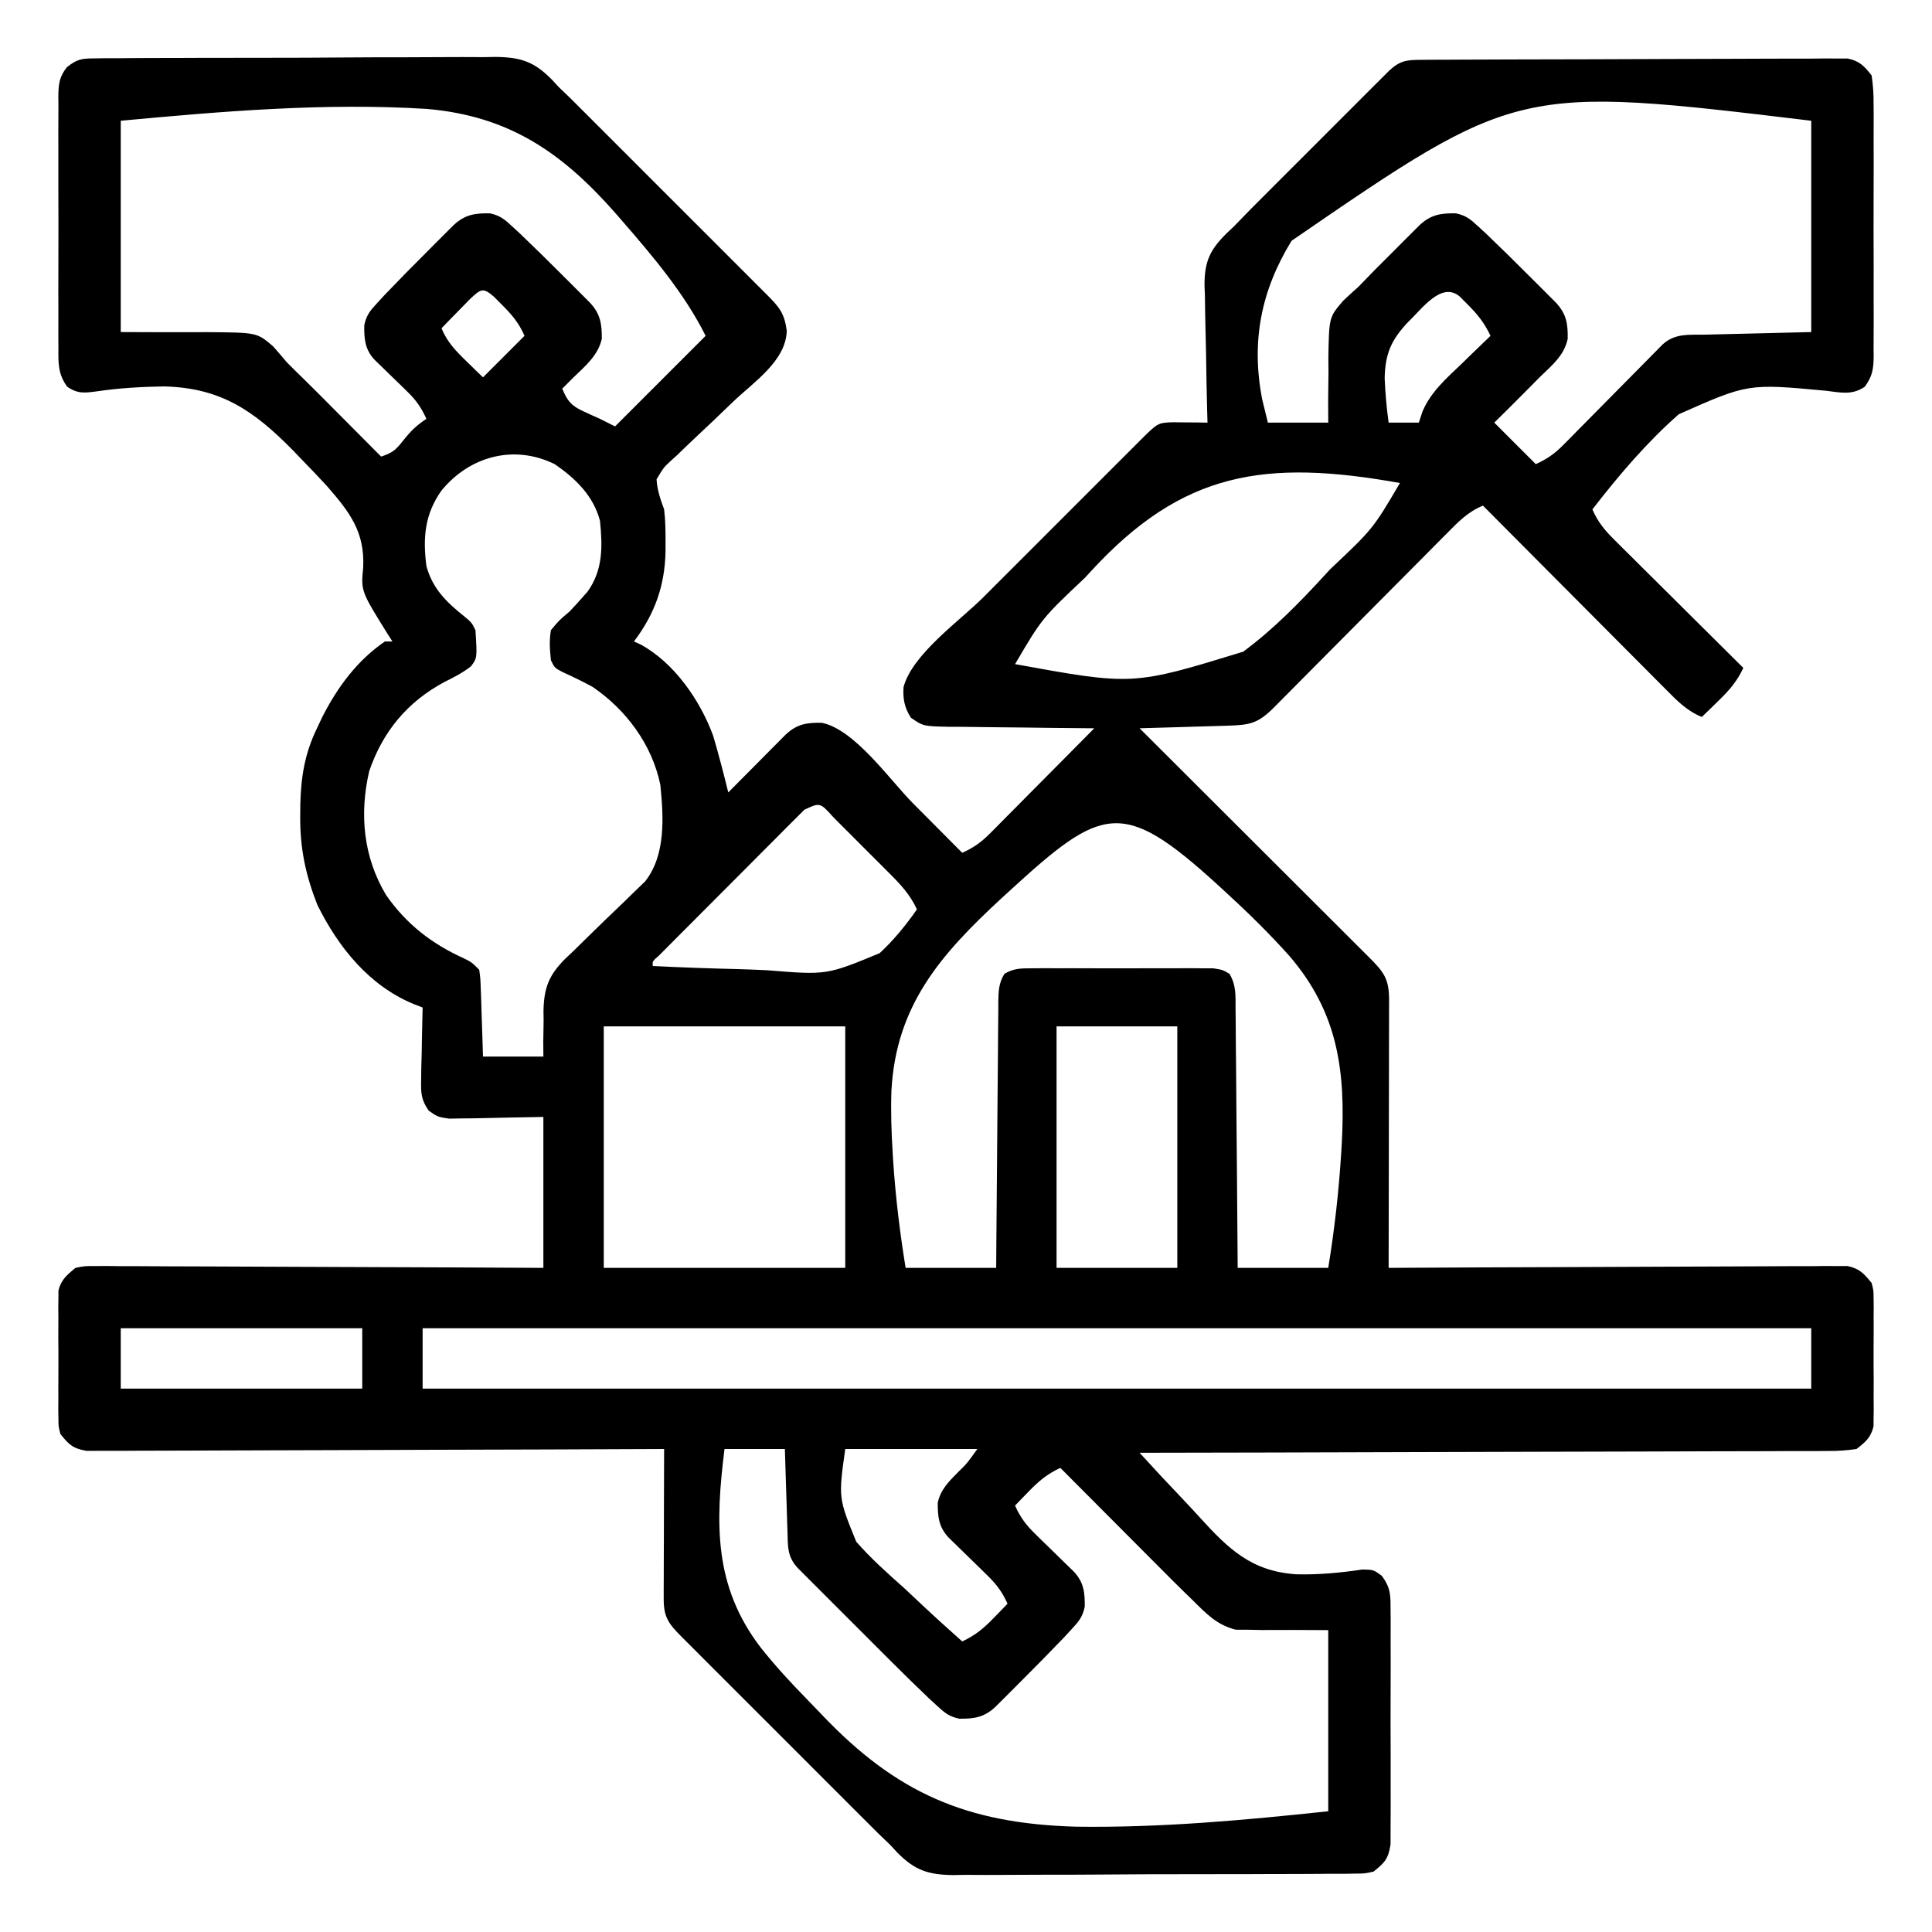 <?xml version="1.0" encoding="UTF-8"?>
<svg version="1.1" xmlns="http://www.w3.org/2000/svg" width="512" height="512">
<path d="M0 0 C1.004 -0.016 2.007 -0.031 3.041 -0.047 C4.684 -0.042 4.684 -0.042 6.36 -0.037 C7.518 -0.049 8.676 -0.061 9.87 -0.073 C13.705 -0.106 17.541 -0.109 21.377 -0.109 C23.368 -0.116 25.36 -0.124 27.352 -0.133 C33.618 -0.16 39.883 -0.166 46.149 -0.158 C52.6 -0.151 59.05 -0.184 65.501 -0.237 C71.048 -0.281 76.595 -0.298 82.143 -0.293 C85.453 -0.291 88.761 -0.302 92.07 -0.334 C95.767 -0.366 99.46 -0.354 103.157 -0.33 C104.787 -0.358 104.787 -0.358 106.451 -0.387 C113.087 -0.287 116.571 0.867 121.263 5.618 C121.842 6.248 122.421 6.879 123.017 7.528 C124.078 8.555 125.143 9.578 126.212 10.596 C127.253 11.631 128.29 12.668 129.326 13.707 C130.188 14.567 130.188 14.567 131.068 15.444 C132.938 17.31 134.804 19.178 136.669 21.048 C137.978 22.356 139.287 23.664 140.596 24.972 C143.324 27.697 146.049 30.425 148.773 33.154 C152.269 36.656 155.77 40.153 159.272 43.649 C161.968 46.341 164.662 49.036 167.355 51.732 C168.646 53.024 169.937 54.314 171.229 55.604 C173.027 57.399 174.821 59.197 176.615 60.996 C177.15 61.53 177.686 62.063 178.237 62.613 C181.534 65.928 182.869 67.455 183.517 72.153 C183.324 80.169 174.783 85.761 169.357 90.934 C167.519 92.698 165.681 94.463 163.844 96.228 C162.576 97.436 161.3 98.636 160.017 99.828 C158.149 101.57 156.314 103.342 154.482 105.122 C153.903 105.646 153.324 106.17 152.728 106.71 C150.899 108.418 150.899 108.418 149.017 111.528 C149.159 114.401 150.046 116.84 151.017 119.528 C151.375 122.471 151.399 125.378 151.392 128.341 C151.391 129.126 151.389 129.911 151.387 130.721 C151.196 139.82 148.504 147.278 143.017 154.528 C143.574 154.776 144.131 155.023 144.705 155.278 C153.637 160.106 160.555 170.069 164.017 179.528 C165.478 184.5 166.785 189.495 168.017 194.528 C168.522 194.018 169.026 193.509 169.546 192.983 C171.825 190.683 174.109 188.387 176.392 186.091 C177.186 185.288 177.98 184.486 178.798 183.659 C179.559 182.895 180.319 182.131 181.103 181.345 C181.805 180.638 182.507 179.931 183.23 179.202 C186.19 176.43 188.783 175.984 192.844 176.081 C201.557 177.875 210.845 191.251 217.017 197.466 C218.281 198.735 219.546 200.004 220.81 201.272 C223.882 204.355 226.95 207.441 230.017 210.528 C232.97 209.198 235.041 207.75 237.317 205.455 C237.937 204.835 238.558 204.214 239.197 203.575 C239.854 202.907 240.512 202.24 241.189 201.552 C241.871 200.866 242.554 200.181 243.257 199.475 C245.432 197.289 247.6 195.096 249.767 192.903 C251.242 191.418 252.717 189.934 254.193 188.45 C257.806 184.815 261.413 181.173 265.017 177.528 C264.45 177.524 263.882 177.521 263.298 177.517 C257.393 177.475 251.488 177.406 245.584 177.321 C243.38 177.292 241.176 177.271 238.972 177.257 C235.804 177.236 232.638 177.189 229.47 177.137 C228.485 177.136 227.499 177.135 226.484 177.134 C219.683 176.988 219.683 176.988 216.407 174.724 C214.713 172.047 214.267 169.795 214.462 166.632 C216.757 157.938 229.254 149.147 235.537 142.876 C236.845 141.567 238.153 140.258 239.461 138.949 C242.186 136.222 244.914 133.496 247.643 130.772 C251.145 127.276 254.642 123.776 258.138 120.274 C260.83 117.577 263.525 114.883 266.221 112.19 C267.513 110.9 268.803 109.608 270.093 108.316 C271.888 106.518 273.686 104.724 275.485 102.931 C276.019 102.395 276.552 101.86 277.102 101.308 C281.869 96.568 281.869 96.568 285.837 96.43 C286.928 96.442 288.019 96.454 289.142 96.466 C290.238 96.475 291.334 96.484 292.462 96.493 C293.306 96.505 294.149 96.516 295.017 96.528 C294.98 95.237 294.944 93.946 294.906 92.616 C294.779 87.801 294.699 82.985 294.633 78.169 C294.598 76.089 294.55 74.01 294.489 71.93 C294.404 68.931 294.364 65.935 294.334 62.934 C294.297 62.013 294.261 61.092 294.224 60.143 C294.22 54.001 295.541 50.918 299.863 46.572 C300.574 45.897 301.285 45.223 302.017 44.528 C303.589 42.916 305.159 41.303 306.727 39.689 C308.494 37.915 310.264 36.144 312.037 34.376 C312.986 33.426 313.935 32.475 314.885 31.525 C316.857 29.551 318.831 27.579 320.807 25.608 C323.34 23.081 325.869 20.549 328.396 18.015 C330.348 16.06 332.302 14.107 334.256 12.155 C335.643 10.769 337.029 9.381 338.414 7.992 C339.252 7.157 340.09 6.322 340.954 5.462 C342.061 4.356 342.061 4.356 343.191 3.227 C346.104 0.517 347.906 0.4 351.786 0.381 C352.793 0.374 353.8 0.367 354.837 0.359 C355.946 0.357 357.054 0.354 358.196 0.351 C359.361 0.345 360.525 0.338 361.725 0.331 C365.59 0.311 369.456 0.3 373.322 0.29 C374.639 0.286 375.956 0.282 377.313 0.277 C383.562 0.258 389.811 0.244 396.061 0.236 C403.277 0.226 410.493 0.2 417.709 0.159 C423.286 0.129 428.862 0.114 434.438 0.111 C437.77 0.109 441.101 0.098 444.432 0.075 C448.148 0.05 451.863 0.051 455.579 0.058 C456.684 0.045 457.788 0.033 458.926 0.019 C460.445 0.03 460.445 0.03 461.994 0.04 C462.873 0.038 463.751 0.036 464.656 0.033 C467.836 0.7 469.034 2.003 471.017 4.528 C471.412 7.242 471.565 9.551 471.535 12.262 C471.545 13.424 471.545 13.424 471.556 14.609 C471.574 17.166 471.562 19.721 471.548 22.278 C471.551 24.056 471.555 25.835 471.56 27.613 C471.566 31.339 471.557 35.064 471.539 38.79 C471.516 43.565 471.529 48.339 471.553 53.115 C471.567 56.786 471.563 60.458 471.552 64.13 C471.55 65.89 471.553 67.651 471.562 69.412 C471.572 71.873 471.557 74.333 471.535 76.794 C471.547 77.885 471.547 77.885 471.559 78.998 C471.503 82.377 471.224 84.244 469.213 87.007 C465.872 89.322 462.766 88.558 458.931 88.083 C438.261 86.158 438.261 86.158 419.908 94.312 C411.364 101.831 403.971 110.543 397.017 119.528 C398.45 122.8 400.205 124.96 402.732 127.471 C403.493 128.231 404.254 128.991 405.037 129.775 C405.858 130.586 406.679 131.396 407.525 132.231 C408.786 133.488 408.786 133.488 410.072 134.77 C412.758 137.444 415.45 140.111 418.142 142.778 C419.964 144.59 421.786 146.403 423.607 148.216 C428.072 152.658 432.542 157.095 437.017 161.528 C435.321 165.161 433.279 167.474 430.392 170.278 C429.166 171.477 429.166 171.477 427.916 172.7 C427.289 173.303 426.663 173.907 426.017 174.528 C422.123 172.944 419.506 170.286 416.606 167.344 C416.079 166.817 415.551 166.29 415.008 165.747 C413.272 164.01 411.543 162.265 409.814 160.52 C408.609 159.312 407.405 158.104 406.199 156.897 C403.032 153.722 399.87 150.541 396.71 147.358 C393.483 144.111 390.25 140.868 387.017 137.626 C380.678 131.265 374.346 124.899 368.017 118.528 C364.091 120.118 361.462 122.821 358.546 125.788 C358.012 126.323 357.478 126.858 356.928 127.41 C355.169 129.175 353.418 130.947 351.666 132.72 C350.443 133.948 349.221 135.176 347.998 136.403 C344.782 139.632 341.572 142.867 338.363 146.103 C333.221 151.288 328.073 156.466 322.921 161.641 C321.121 163.452 319.324 165.266 317.527 167.081 C316.428 168.186 315.329 169.292 314.23 170.398 C313.729 170.905 313.228 171.413 312.712 171.936 C308.41 176.251 306.34 176.666 300.259 176.845 C299.596 176.865 298.933 176.886 298.25 176.908 C296.131 176.973 294.012 177.032 291.892 177.091 C290.456 177.134 289.02 177.177 287.584 177.221 C284.062 177.329 280.539 177.43 277.017 177.528 C277.829 178.338 278.641 179.148 279.478 179.982 C287.118 187.602 294.755 195.224 302.39 202.849 C306.316 206.77 310.242 210.689 314.171 214.606 C317.959 218.384 321.746 222.164 325.53 225.947 C326.977 227.392 328.425 228.836 329.874 230.279 C331.897 232.295 333.917 234.314 335.937 236.334 C336.541 236.935 337.145 237.535 337.768 238.154 C341.802 242.199 343.129 243.874 343.142 249.6 C343.138 250.303 343.134 251.007 343.131 251.732 C343.131 252.473 343.131 253.215 343.131 253.979 C343.13 256.435 343.123 258.892 343.115 261.348 C343.113 263.05 343.112 264.751 343.111 266.452 C343.107 270.933 343.097 275.415 343.086 279.896 C343.076 284.467 343.071 289.039 343.066 293.61 C343.055 302.583 343.038 311.555 343.017 320.528 C343.653 320.524 344.288 320.521 344.943 320.517 C360.399 320.429 375.856 320.362 391.313 320.321 C398.788 320.3 406.262 320.272 413.737 320.226 C420.251 320.187 426.766 320.161 433.281 320.152 C436.731 320.147 440.18 320.134 443.63 320.105 C447.48 320.073 451.33 320.072 455.18 320.074 C456.325 320.06 457.47 320.045 458.65 320.03 C459.699 320.036 460.748 320.041 461.829 320.047 C462.739 320.043 463.65 320.04 464.588 320.036 C467.784 320.684 468.985 322.037 471.017 324.528 C471.525 326.501 471.525 326.501 471.535 328.591 C471.554 329.772 471.554 329.772 471.573 330.977 C471.561 332.24 471.561 332.24 471.548 333.528 C471.552 334.401 471.556 335.274 471.56 336.173 C471.563 338.015 471.555 339.858 471.539 341.7 C471.517 344.519 471.538 347.335 471.564 350.153 C471.561 351.945 471.556 353.736 471.548 355.528 C471.556 356.37 471.565 357.212 471.573 358.079 C471.554 359.26 471.554 359.26 471.535 360.466 C471.532 361.155 471.528 361.845 471.525 362.555 C470.755 365.547 469.446 366.634 467.017 368.528 C464.317 368.924 462.022 369.076 459.323 369.047 C458.544 369.055 457.764 369.062 456.962 369.07 C454.348 369.09 451.735 369.082 449.122 369.074 C447.249 369.083 445.377 369.093 443.504 369.105 C438.418 369.133 433.332 369.137 428.245 369.136 C422.931 369.139 417.616 369.164 412.302 369.188 C402.237 369.228 392.172 369.249 382.106 369.262 C370.648 369.277 359.19 369.316 347.732 369.356 C324.16 369.439 300.589 369.493 277.017 369.528 C280.915 373.813 284.864 378.041 288.866 382.229 C290.216 383.655 291.551 385.096 292.87 386.55 C300.622 395.076 306.64 400.903 318.487 401.729 C324.389 401.892 330.27 401.337 336.102 400.458 C339.017 400.528 339.017 400.528 341.167 402.095 C343.654 405.366 343.524 407.44 343.535 411.528 C343.545 412.573 343.545 412.573 343.556 413.638 C343.574 415.935 343.562 418.231 343.548 420.528 C343.551 422.127 343.555 423.726 343.56 425.325 C343.566 428.674 343.557 432.023 343.539 435.372 C343.516 439.663 343.529 443.953 343.553 448.244 C343.567 451.545 343.563 454.846 343.552 458.147 C343.55 459.729 343.553 461.311 343.562 462.893 C343.573 465.106 343.557 467.316 343.535 469.528 C343.532 470.786 343.528 472.044 343.525 473.341 C342.912 477.187 342.008 478.122 339.017 480.528 C336.673 481.04 336.673 481.04 334.034 481.056 C333.031 481.072 332.027 481.087 330.993 481.104 C329.35 481.098 329.35 481.098 327.674 481.093 C326.516 481.105 325.358 481.117 324.165 481.129 C320.329 481.162 316.494 481.165 312.658 481.165 C310.666 481.173 308.674 481.18 306.682 481.189 C300.417 481.217 294.151 481.222 287.885 481.214 C281.434 481.207 274.984 481.241 268.534 481.293 C262.986 481.337 257.439 481.354 251.891 481.349 C248.582 481.347 245.273 481.358 241.964 481.39 C238.268 481.422 234.574 481.41 230.878 481.386 C229.79 481.405 228.703 481.424 227.583 481.443 C220.948 481.343 217.463 480.189 212.772 475.438 C212.193 474.808 211.614 474.178 211.017 473.528 C209.956 472.501 208.891 471.478 207.822 470.46 C206.782 469.426 205.744 468.388 204.709 467.349 C203.846 466.489 203.846 466.489 202.966 465.612 C201.097 463.747 199.231 461.878 197.365 460.009 C196.056 458.7 194.747 457.392 193.438 456.085 C190.711 453.359 187.985 450.631 185.261 447.902 C181.765 444.401 178.265 440.904 174.763 437.408 C172.066 434.715 169.372 432.02 166.679 429.324 C165.389 428.033 164.097 426.742 162.805 425.452 C161.007 423.657 159.213 421.859 157.42 420.06 C156.884 419.527 156.349 418.993 155.797 418.443 C152.284 414.911 150.889 413.219 150.904 408.262 C150.904 407.381 150.904 406.5 150.904 405.593 C150.909 404.641 150.914 403.689 150.919 402.708 C150.922 401.247 150.922 401.247 150.924 399.757 C150.929 396.639 150.942 393.521 150.955 390.403 C150.96 388.292 150.964 386.182 150.968 384.071 C150.979 378.89 150.996 373.709 151.017 368.528 C150.217 368.532 149.417 368.535 148.592 368.539 C129.13 368.628 109.667 368.694 90.205 368.735 C80.793 368.756 71.381 368.784 61.969 368.83 C53.767 368.87 45.565 368.896 37.363 368.904 C33.019 368.91 28.675 368.922 24.331 368.951 C20.243 368.978 16.156 368.987 12.068 368.981 C10.567 368.982 9.066 368.99 7.565 369.005 C5.517 369.025 3.469 369.018 1.421 369.009 C0.274 369.013 -0.873 369.017 -2.054 369.02 C-5.62 368.421 -6.789 367.343 -8.983 364.528 C-9.491 362.555 -9.491 362.555 -9.5 360.466 C-9.519 359.284 -9.519 359.284 -9.539 358.079 C-9.531 357.237 -9.522 356.395 -9.514 355.528 C-9.518 354.655 -9.522 353.783 -9.526 352.884 C-9.528 351.041 -9.521 349.199 -9.504 347.356 C-9.483 344.538 -9.504 341.722 -9.53 338.903 C-9.527 337.111 -9.522 335.32 -9.514 333.528 C-9.526 332.265 -9.526 332.265 -9.539 330.977 C-9.526 330.19 -9.513 329.402 -9.5 328.591 C-9.497 327.901 -9.494 327.211 -9.491 326.501 C-8.744 323.601 -7.262 322.424 -4.983 320.528 C-2.554 320.036 -2.554 320.036 0.206 320.047 C1.779 320.039 1.779 320.039 3.384 320.03 C4.529 320.045 5.674 320.059 6.854 320.074 C8.064 320.073 9.274 320.073 10.521 320.072 C13.835 320.075 17.148 320.095 20.462 320.123 C23.927 320.148 27.391 320.15 30.856 320.155 C37.415 320.167 43.974 320.2 50.533 320.24 C58.001 320.285 65.468 320.307 72.936 320.327 C88.297 320.369 103.657 320.442 119.017 320.528 C119.017 307.328 119.017 294.128 119.017 280.528 C109.982 280.686 109.982 280.686 100.948 280.888 C99.821 280.898 98.694 280.908 97.533 280.919 C96.381 280.94 95.229 280.961 94.042 280.982 C91.017 280.528 91.017 280.528 88.634 278.87 C86.595 275.916 86.554 274.237 86.627 270.669 C86.639 269.554 86.652 268.439 86.666 267.29 C86.699 266.131 86.733 264.972 86.767 263.778 C86.785 262.604 86.803 261.429 86.822 260.22 C86.869 257.322 86.935 254.425 87.017 251.528 C86.246 251.231 85.475 250.934 84.68 250.628 C72.813 245.728 64.672 235.56 59.123 224.341 C55.988 216.366 54.485 209.239 54.58 200.653 C54.587 199.688 54.595 198.723 54.603 197.728 C54.772 190.396 55.787 184.179 59.017 177.528 C59.464 176.578 59.912 175.628 60.373 174.649 C64.401 166.712 69.6 159.614 77.017 154.528 C77.677 154.528 78.337 154.528 79.017 154.528 C78.607 153.887 78.197 153.247 77.775 152.587 C70.67 141.181 70.67 141.181 71.261 134.966 C71.745 125.497 67.669 120.221 61.648 113.321 C59.459 110.93 57.221 108.597 54.955 106.278 C54.192 105.482 53.429 104.686 52.642 103.866 C42.268 93.311 33.497 87.29 18.447 86.933 C12.513 87.023 6.549 87.371 0.675 88.24 C-2.574 88.673 -4.419 88.918 -7.174 87.012 C-9.61 83.667 -9.545 80.778 -9.5 76.794 C-9.507 76.019 -9.514 75.245 -9.522 74.447 C-9.539 71.89 -9.528 69.335 -9.514 66.778 C-9.517 65 -9.521 63.221 -9.526 61.443 C-9.532 57.717 -9.523 53.992 -9.504 50.266 C-9.482 45.491 -9.495 40.717 -9.519 35.942 C-9.533 32.27 -9.528 28.598 -9.518 24.926 C-9.515 23.166 -9.519 21.405 -9.528 19.644 C-9.538 17.183 -9.523 14.724 -9.5 12.262 C-9.509 11.535 -9.517 10.808 -9.525 10.058 C-9.471 6.815 -9.297 4.927 -7.263 2.343 C-4.577 0.205 -3.388 0.021 0 0 Z M7.017 16.528 C7.017 35.008 7.017 53.488 7.017 72.528 C18.505 72.58 18.505 72.58 29.992 72.556 C43.097 72.645 43.097 72.645 47.361 76.278 C48.606 77.672 49.821 79.092 51.017 80.528 C52.518 82.053 54.049 83.544 55.582 85.036 C58.427 87.813 61.217 90.644 64.017 93.466 C65.185 94.638 66.353 95.811 67.521 96.983 C70.356 99.829 73.187 102.678 76.017 105.528 C79.294 104.436 79.933 103.701 82.017 101.091 C83.981 98.64 85.338 97.314 88.017 95.528 C86.704 92.615 85.305 90.583 83.013 88.364 C82.438 87.799 81.862 87.235 81.269 86.653 C80.371 85.787 80.371 85.787 79.455 84.903 C78.264 83.747 77.075 82.588 75.888 81.427 C75.362 80.918 74.835 80.409 74.292 79.885 C71.744 77.173 71.494 74.379 71.552 70.719 C72.127 68.013 73.097 66.87 74.966 64.845 C75.919 63.807 75.919 63.807 76.892 62.749 C80.657 58.814 84.469 54.932 88.33 51.091 C89.14 50.277 89.95 49.463 90.785 48.624 C91.946 47.465 91.946 47.465 93.13 46.282 C93.83 45.584 94.529 44.886 95.249 44.167 C98.202 41.43 100.798 40.999 104.826 41.063 C107.532 41.638 108.675 42.608 110.701 44.477 C111.392 45.113 112.084 45.748 112.796 46.403 C116.731 50.168 120.613 53.98 124.455 57.841 C125.269 58.651 126.083 59.461 126.921 60.296 C127.694 61.07 128.467 61.844 129.263 62.641 C129.961 63.34 130.659 64.04 131.378 64.76 C134.107 67.704 134.527 70.284 134.505 74.298 C133.547 78.674 130.146 81.507 127.017 84.528 C126.446 85.099 125.875 85.67 125.287 86.259 C124.868 86.678 124.449 87.096 124.017 87.528 C125.39 90.911 126.574 92.163 129.892 93.653 C130.57 93.965 131.248 94.277 131.947 94.598 C132.972 95.059 132.972 95.059 134.017 95.528 C135.337 96.188 136.657 96.848 138.017 97.528 C145.937 89.608 153.857 81.688 162.017 73.528 C156.359 62.212 147.909 52.284 139.642 42.778 C139.101 42.154 138.56 41.53 138.002 40.887 C123.83 24.817 109.773 15.235 88.058 13.387 C61.044 11.718 33.897 14.025 7.017 16.528 Z M317.298 48.341 C309.182 61.579 306.58 74.96 309.47 90.2 C309.981 92.288 310.491 94.377 311.017 96.528 C316.297 96.528 321.577 96.528 327.017 96.528 C327.008 94.6 326.999 92.671 326.99 90.684 C327.018 88.132 327.048 85.58 327.08 83.028 C327.069 81.76 327.058 80.491 327.046 79.184 C327.24 68.575 327.24 68.575 330.994 64.212 C332.312 62.959 333.655 61.732 335.017 60.528 C336.541 58.973 338.057 57.412 339.568 55.845 C341.153 54.257 342.74 52.673 344.33 51.091 C345.545 49.87 345.545 49.87 346.785 48.624 C347.559 47.851 348.333 47.078 349.13 46.282 C349.83 45.584 350.529 44.886 351.249 44.167 C354.202 41.43 356.798 40.999 360.826 41.063 C363.532 41.638 364.675 42.608 366.701 44.477 C367.392 45.113 368.084 45.748 368.796 46.403 C372.731 50.168 376.613 53.98 380.455 57.841 C381.269 58.651 382.083 59.461 382.921 60.296 C383.694 61.07 384.467 61.844 385.263 62.641 C385.961 63.34 386.659 64.04 387.378 64.76 C390.113 67.71 390.557 70.306 390.47 74.333 C389.552 78.78 386.167 81.457 383.017 84.528 C381.97 85.584 380.924 86.641 379.88 87.7 C376.947 90.665 373.988 93.601 371.017 96.528 C372.152 97.663 372.152 97.663 373.31 98.821 C376.212 101.723 379.115 104.626 382.017 107.528 C384.961 106.202 387.022 104.766 389.285 102.471 C390.206 101.545 390.206 101.545 391.145 100.601 C392.122 99.604 392.122 99.604 393.119 98.587 C393.796 97.904 394.474 97.221 395.172 96.517 C397.334 94.338 399.488 92.152 401.642 89.966 C403.804 87.776 405.967 85.588 408.133 83.403 C409.481 82.044 410.825 80.682 412.167 79.317 C412.774 78.702 413.382 78.088 414.008 77.456 C414.542 76.913 415.076 76.371 415.627 75.812 C418.948 72.746 422.821 73.303 427.087 73.212 C427.793 73.193 428.499 73.174 429.226 73.155 C431.865 73.087 434.503 73.027 437.142 72.966 C443.041 72.821 448.94 72.677 455.017 72.528 C455.017 54.048 455.017 35.568 455.017 16.528 C377.211 7.185 377.211 7.185 317.298 48.341 Z M99.634 63.716 C98.277 65.108 98.277 65.108 96.892 66.528 C95.982 67.456 95.072 68.384 94.134 69.341 C93.436 70.062 92.737 70.784 92.017 71.528 C93.554 75.209 95.799 77.516 98.642 80.278 C99.459 81.077 100.277 81.877 101.119 82.7 C101.745 83.303 102.372 83.907 103.017 84.528 C103.718 83.827 104.42 83.126 105.142 82.403 C108.1 79.445 111.059 76.486 114.017 73.528 C112.547 70.13 110.637 67.878 108.017 65.278 C107.316 64.572 106.615 63.865 105.892 63.137 C102.972 60.631 102.463 61.119 99.634 63.716 Z M348.284 69.757 C343.75 74.53 342.115 78.142 341.967 84.736 C342.131 88.711 342.477 92.585 343.017 96.528 C345.657 96.528 348.297 96.528 351.017 96.528 C351.506 95.057 351.506 95.057 352.005 93.555 C354.223 88.381 358.192 84.921 362.205 81.091 C362.954 80.359 363.704 79.628 364.476 78.874 C366.314 77.082 368.161 75.301 370.017 73.528 C368.428 70.169 366.666 67.907 364.017 65.278 C363.316 64.572 362.615 63.865 361.892 63.137 C357.049 58.98 351.864 66.396 348.284 69.757 Z M92.017 114.528 C87.582 120.767 87.046 127.033 88.017 134.528 C89.683 140.662 93.441 144.198 98.31 148.083 C100.017 149.528 100.017 149.528 101.017 151.528 C101.485 158.904 101.485 158.904 99.83 161.11 C97.605 162.85 95.296 164.021 92.767 165.278 C83.016 170.52 76.497 178.316 72.873 188.856 C70.215 200.262 71.298 211.653 77.337 221.731 C82.726 229.446 89.392 234.619 97.916 238.485 C100.017 239.528 100.017 239.528 102.017 241.528 C102.336 243.867 102.336 243.867 102.431 246.755 C102.47 247.786 102.509 248.817 102.548 249.88 C102.579 250.96 102.61 252.04 102.642 253.153 C102.681 254.241 102.719 255.329 102.759 256.45 C102.854 259.142 102.937 261.835 103.017 264.528 C108.297 264.528 113.577 264.528 119.017 264.528 C119.008 263.177 118.999 261.826 118.99 260.434 C119.018 258.632 119.048 256.83 119.08 255.028 C119.069 254.141 119.058 253.254 119.046 252.341 C119.205 246.194 120.49 242.964 124.813 238.601 C125.541 237.917 126.268 237.233 127.017 236.528 C127.846 235.711 128.674 234.895 129.528 234.053 C133.229 230.411 136.956 226.797 140.718 223.218 C141.628 222.329 142.537 221.44 143.474 220.524 C144.299 219.732 145.124 218.94 145.973 218.124 C151.51 211.093 150.857 201.059 150.017 192.528 C147.822 181.866 140.98 172.634 132.017 166.528 C129.398 165.127 126.762 163.832 124.056 162.606 C122.017 161.528 122.017 161.528 121.017 159.528 C120.729 156.599 120.531 154.379 121.017 151.528 C123.142 148.966 123.142 148.966 126.017 146.528 C127.103 145.383 128.165 144.216 129.205 143.028 C129.693 142.482 130.182 141.935 130.685 141.372 C134.842 135.618 134.71 129.353 134.017 122.528 C132.244 115.883 127.57 111.354 122.017 107.528 C111.194 102.223 99.451 105.443 92.017 114.528 Z M264.08 135.966 C263.307 136.806 263.307 136.806 262.519 137.663 C251.157 148.382 251.157 148.382 244.017 160.528 C275.229 166.209 275.229 166.209 304.463 157.239 C312.406 151.375 319.295 144.345 325.955 137.091 C326.47 136.531 326.985 135.971 327.515 135.394 C338.878 124.674 338.878 124.674 346.017 112.528 C310.281 106.149 288.44 109.428 264.08 135.966 Z M188.182 199.116 C187.44 199.859 186.699 200.602 185.935 201.368 C185.094 202.205 184.253 203.043 183.387 203.906 C182.479 204.822 181.57 205.737 180.634 206.68 C179.705 207.61 178.776 208.54 177.818 209.498 C175.85 211.468 173.884 213.442 171.922 215.418 C169.4 217.956 166.872 220.488 164.342 223.018 C161.937 225.423 159.536 227.833 157.134 230.243 C156.222 231.157 155.309 232.07 154.369 233.011 C153.535 233.852 152.701 234.693 151.841 235.559 C151.101 236.303 150.361 237.047 149.598 237.813 C147.904 239.262 147.904 239.262 148.017 240.528 C155.574 240.912 163.128 241.173 170.692 241.352 C173.258 241.427 175.823 241.529 178.387 241.66 C194.112 242.932 194.112 242.932 208.142 237.122 C211.935 233.598 215.045 229.759 218.017 225.528 C216.203 221.615 213.677 218.898 210.642 215.887 C210.117 215.36 209.592 214.833 209.051 214.29 C207.944 213.182 206.834 212.076 205.722 210.972 C204.016 209.277 202.321 207.571 200.627 205.864 C199.549 204.788 198.471 203.712 197.392 202.637 C196.884 202.125 196.375 201.613 195.852 201.085 C192.33 197.168 192.33 197.168 188.182 199.116 Z M242.392 220.778 C241.742 221.373 241.091 221.968 240.421 222.581 C224.261 237.514 212.43 251.011 211.25 273.683 C211.069 279.128 211.245 284.53 211.58 289.966 C211.627 290.732 211.674 291.498 211.722 292.287 C212.349 301.784 213.49 311.133 215.017 320.528 C222.937 320.528 230.857 320.528 239.017 320.528 C239.032 318.242 239.046 315.955 239.061 313.599 C239.112 306.051 239.178 298.504 239.253 290.956 C239.298 286.379 239.337 281.802 239.364 277.225 C239.39 272.809 239.43 268.394 239.48 263.979 C239.497 262.293 239.509 260.606 239.515 258.92 C239.524 256.562 239.552 254.204 239.585 251.845 C239.583 251.145 239.582 250.446 239.58 249.724 C239.634 246.977 239.749 244.965 241.205 242.595 C243.708 241.121 245.55 241.147 248.451 241.14 C249.562 241.13 250.673 241.121 251.818 241.111 C253.018 241.117 254.218 241.123 255.455 241.13 C256.686 241.127 257.918 241.124 259.187 241.121 C262.461 241.118 265.734 241.131 269.008 241.147 C271.015 241.153 273.022 241.147 275.03 241.137 C278.88 241.119 282.73 241.121 286.58 241.13 C288.38 241.121 288.38 241.121 290.216 241.111 C291.883 241.125 291.883 241.125 293.584 241.14 C295.052 241.144 295.052 241.144 296.551 241.147 C299.017 241.528 299.017 241.528 300.83 242.595 C302.638 245.539 302.456 248.491 302.45 251.845 C302.465 252.958 302.465 252.958 302.48 254.093 C302.511 256.544 302.52 258.995 302.529 261.446 C302.546 263.146 302.564 264.845 302.583 266.545 C302.631 271.018 302.661 275.491 302.687 279.965 C302.716 284.53 302.763 289.094 302.808 293.659 C302.894 302.615 302.96 311.572 303.017 320.528 C310.937 320.528 318.857 320.528 327.017 320.528 C328.67 310.36 329.825 300.246 330.455 289.966 C330.501 289.205 330.548 288.444 330.596 287.661 C331.644 268.308 329.599 252.793 316.63 237.759 C311.261 231.778 305.57 226.201 299.642 220.778 C298.989 220.179 298.335 219.579 297.662 218.962 C272.437 195.97 267.173 198.05 242.392 220.778 Z M135.017 256.528 C135.017 277.648 135.017 298.768 135.017 320.528 C156.137 320.528 177.257 320.528 199.017 320.528 C199.017 299.408 199.017 278.288 199.017 256.528 C177.897 256.528 156.777 256.528 135.017 256.528 Z M255.017 256.528 C255.017 277.648 255.017 298.768 255.017 320.528 C265.577 320.528 276.137 320.528 287.017 320.528 C287.017 299.408 287.017 278.288 287.017 256.528 C276.457 256.528 265.897 256.528 255.017 256.528 Z M7.017 336.528 C7.017 341.808 7.017 347.088 7.017 352.528 C28.137 352.528 49.257 352.528 71.017 352.528 C71.017 347.248 71.017 341.968 71.017 336.528 C49.897 336.528 28.777 336.528 7.017 336.528 Z M87.017 336.528 C87.017 341.808 87.017 347.088 87.017 352.528 C208.457 352.528 329.897 352.528 455.017 352.528 C455.017 347.248 455.017 341.968 455.017 336.528 C333.577 336.528 212.137 336.528 87.017 336.528 Z M199.017 368.528 C197.2 381.479 197.2 381.479 201.923 393.085 C205.789 397.507 210.126 401.391 214.517 405.278 C216.015 406.676 217.509 408.078 218.998 409.485 C222.621 412.891 226.3 416.225 230.017 419.528 C233.428 417.923 235.635 416.123 238.267 413.403 C238.974 412.679 239.68 411.954 240.408 411.208 C240.939 410.654 241.47 410.099 242.017 409.528 C240.631 406.394 239.026 404.31 236.576 401.927 C235.91 401.272 235.244 400.617 234.558 399.942 C233.517 398.933 233.517 398.933 232.455 397.903 C231.076 396.559 229.7 395.213 228.326 393.864 C227.715 393.272 227.105 392.679 226.476 392.069 C223.825 389.269 223.508 386.576 223.529 382.755 C224.327 379.114 226.632 376.986 229.193 374.387 C231.34 372.281 231.34 372.281 234.017 368.528 C222.467 368.528 210.917 368.528 199.017 368.528 Z M167.017 368.528 C164.579 388.211 164.114 404.833 176.627 421.169 C180.446 425.972 184.553 430.45 188.852 434.826 C190.136 436.134 191.407 437.455 192.667 438.786 C212.546 459.785 231.219 467.785 260.124 468.617 C282.52 468.937 304.772 466.902 327.017 464.528 C327.017 448.688 327.017 432.848 327.017 416.528 C318.163 416.476 318.163 416.476 309.308 416.501 C308.191 416.477 307.074 416.454 305.923 416.43 C304.792 416.425 303.661 416.42 302.496 416.415 C297.429 415.123 294.67 412.149 291.017 408.528 C290.342 407.874 289.666 407.221 288.97 406.547 C286.82 404.447 284.698 402.321 282.58 400.188 C281.814 399.421 281.049 398.654 280.26 397.864 C277.843 395.442 275.43 393.016 273.017 390.591 C271.368 388.936 269.718 387.282 268.068 385.628 C264.048 381.597 260.032 377.564 256.017 373.528 C252.607 375.133 250.399 376.933 247.767 379.653 C246.708 380.74 246.708 380.74 245.627 381.848 C245.095 382.403 244.564 382.957 244.017 383.528 C245.403 386.662 247.008 388.746 249.459 391.13 C250.124 391.785 250.79 392.439 251.476 393.114 C252.17 393.787 252.864 394.46 253.58 395.153 C254.958 396.497 256.335 397.843 257.709 399.192 C258.319 399.785 258.929 400.377 259.558 400.988 C262.217 403.796 262.543 406.503 262.483 410.337 C261.908 413.043 260.938 414.186 259.068 416.212 C258.115 417.249 258.115 417.249 257.143 418.307 C253.377 422.242 249.565 426.124 245.705 429.966 C244.894 430.78 244.084 431.594 243.25 432.432 C242.088 433.592 242.088 433.592 240.904 434.774 C240.205 435.472 239.506 436.17 238.785 436.889 C235.834 439.625 233.239 440.053 229.213 439.999 C226.477 439.412 225.302 438.392 223.255 436.5 C222.561 435.862 221.867 435.225 221.152 434.568 C217.672 431.243 214.232 427.885 210.834 424.477 C210.093 423.737 209.352 422.997 208.588 422.235 C207.038 420.686 205.49 419.135 203.942 417.584 C201.565 415.201 199.183 412.824 196.8 410.448 C195.29 408.937 193.78 407.426 192.271 405.915 C191.558 405.203 190.844 404.492 190.109 403.759 C189.454 403.101 188.799 402.443 188.125 401.765 C187.547 401.187 186.97 400.608 186.374 400.012 C183.572 396.947 183.828 394.249 183.701 390.208 C183.659 388.951 183.617 387.694 183.574 386.399 C183.534 385.081 183.495 383.762 183.455 382.403 C183.411 381.063 183.368 379.723 183.324 378.384 C183.217 375.099 183.117 371.813 183.017 368.528 C177.737 368.528 172.457 368.528 167.017 368.528 Z " fill="#000000" transform="translate(24.983,15.472)"/>
</svg>
